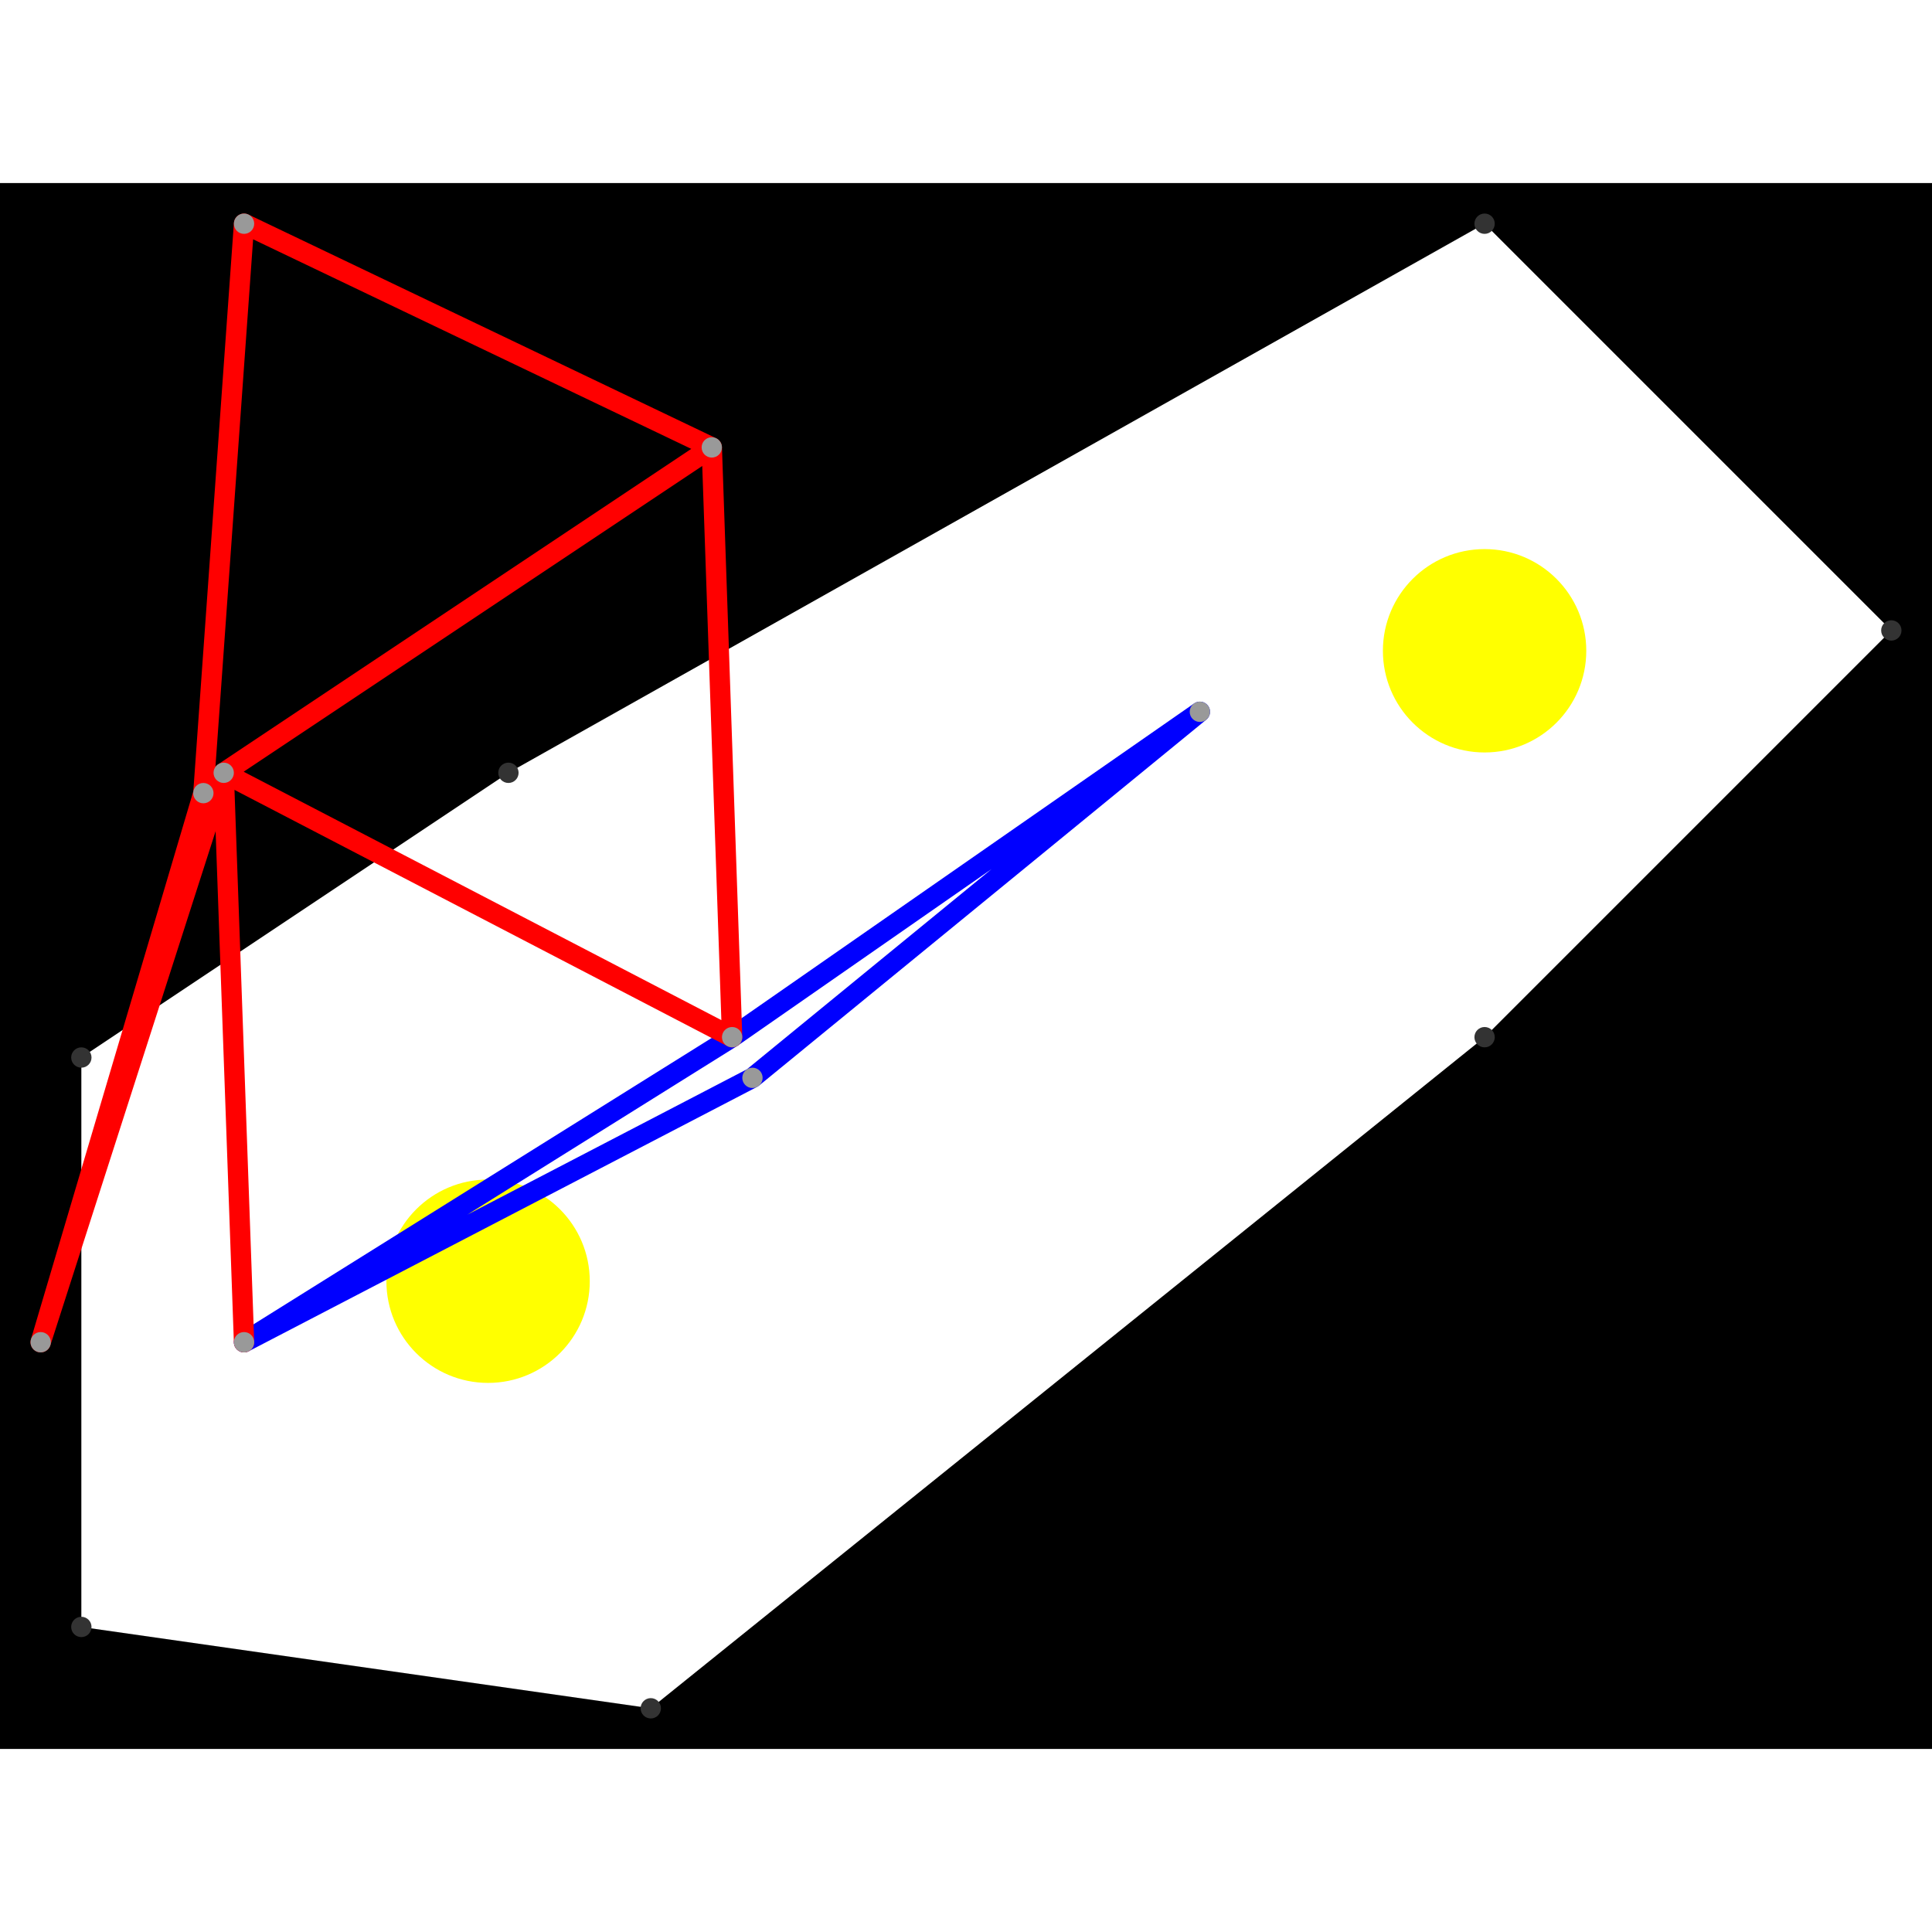 <svg height="500" viewBox="-2 -2 95 77" width="500" xmlns="http://www.w3.org/2000/svg">
<path class="hole" d="M2 69L30 73L71 40L91 20L71 0L23 27L2 41M-2 -2L93 -2L93 75L-2 75" style="fill:#00000066;fill-rule:evenodd;"/>
<circle cx="22" cy="52" r="5" style="fill:#ffff0066;" title="BreakALeg"/>
<circle cx="71" cy="21" r="5" style="fill:#ffff0066;" title="Globalist"/>
<path class="ok" d="M34 40L57 24M34 40L10 55M57 24L35 42M10 55L35 42" style="stroke:#0000ff;stroke-linecap:round"/>
<path class="out" d="M10 0L8 28M10 0L33 11M8 28L0 55M33 11L9 27M33 11L34 40M0 55L9 27M9 27L34 40M9 27L10 55" style="stroke:#ff0000;stroke-linecap:round"/>
<g fill="#333333">
<circle cx="2" cy="69" r="0.5" tabindex="0">
<title>
hole:0
</title>
</circle>
<circle cx="30" cy="73" r="0.5" tabindex="1">
<title>
hole:1
</title>
</circle>
<circle cx="71" cy="40" r="0.5" tabindex="2">
<title>
hole:2
</title>
</circle>
<circle cx="91" cy="20" r="0.5" tabindex="3">
<title>
hole:3
</title>
</circle>
<circle cx="71" cy="0" r="0.5" tabindex="4">
<title>
hole:4
</title>
</circle>
<circle cx="23" cy="27" r="0.5" tabindex="5">
<title>
hole:5
</title>
</circle>
<circle cx="2" cy="41" r="0.5" tabindex="6">
<title>
hole:6
</title>
</circle>
</g>
<g fill="#999999">
<circle cx="10" cy="0" r="0.5" tabindex="7">
<title>
v:0
</title>
</circle>
<circle cx="8" cy="28" r="0.5" tabindex="8">
<title>
v:1
</title>
</circle>
<circle cx="33" cy="11" r="0.5" tabindex="9">
<title>
v:2
</title>
</circle>
<circle cx="0" cy="55" r="0.5" tabindex="10">
<title>
v:3
</title>
</circle>
<circle cx="9" cy="27" r="0.5" tabindex="11">
<title>
v:4
</title>
</circle>
<circle cx="34" cy="40" r="0.5" tabindex="12">
<title>
v:5
</title>
</circle>
<circle cx="57" cy="24" r="0.5" tabindex="13">
<title>
v:6
</title>
</circle>
<circle cx="10" cy="55" r="0.5" tabindex="14">
<title>
v:7
</title>
</circle>
<circle cx="35" cy="42" r="0.5" tabindex="15">
<title>
v:8
</title>
</circle>
</g>
</svg>
